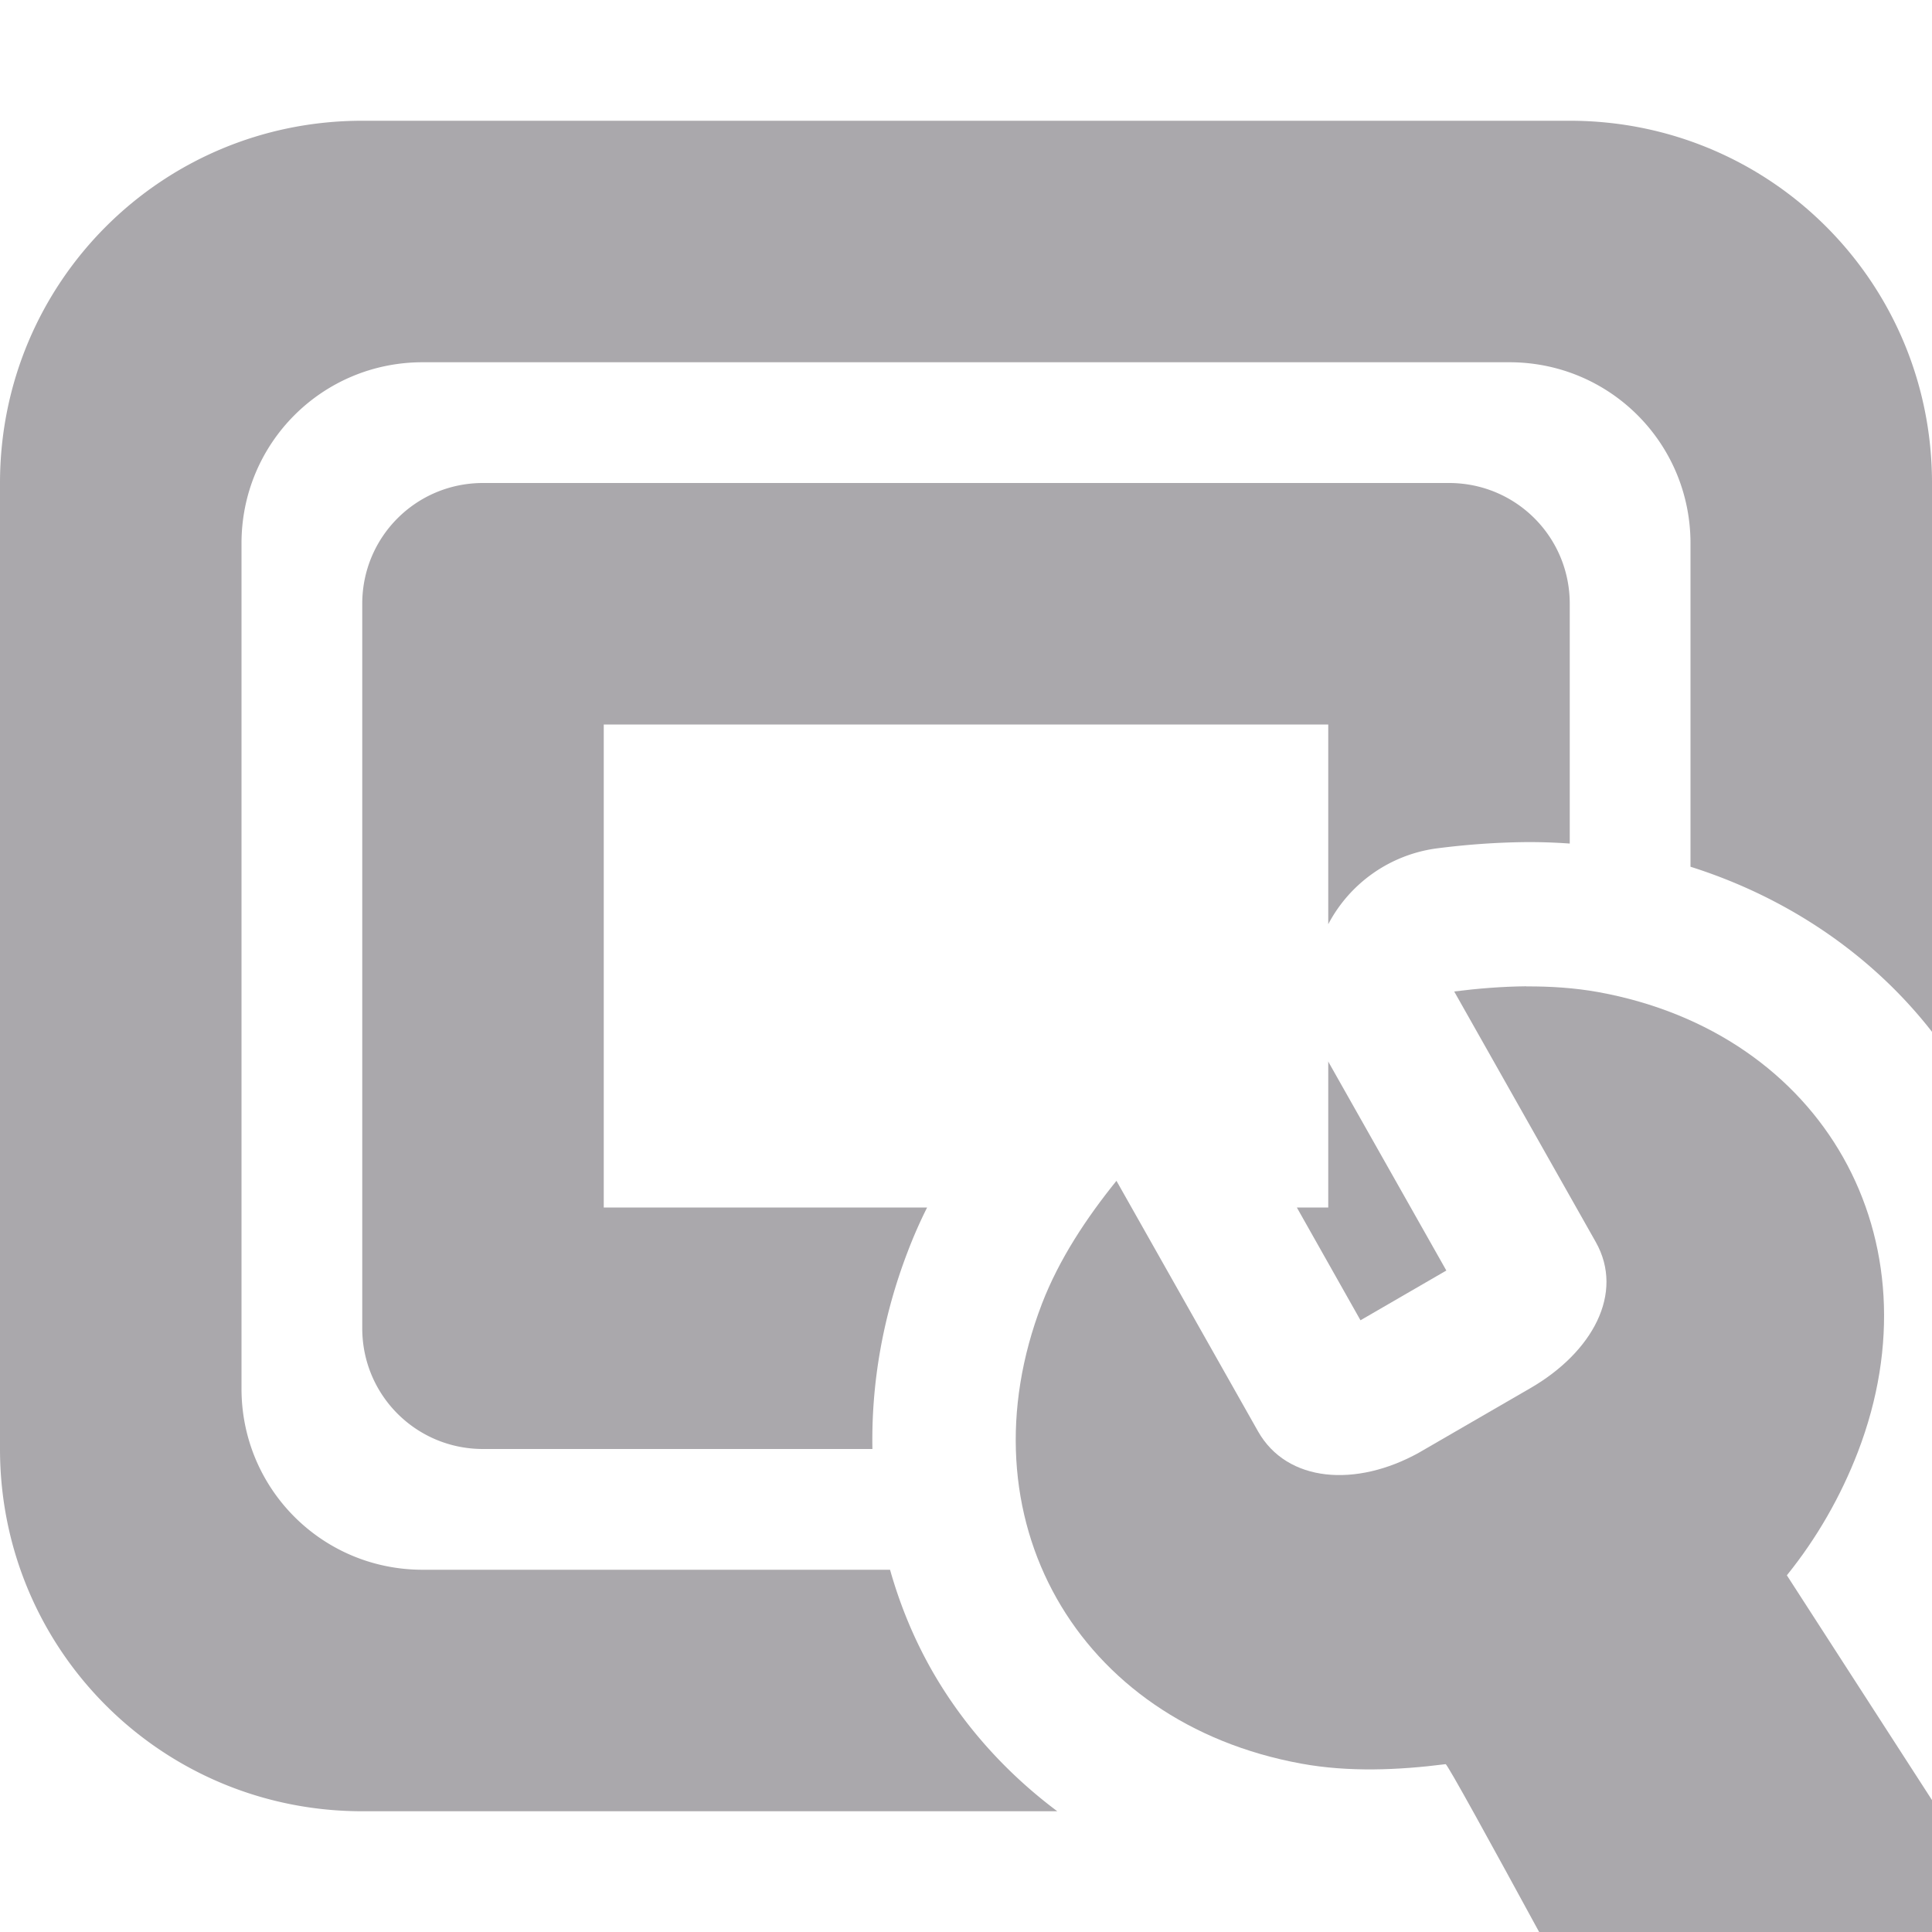 <svg viewBox="0 0 16 16" xmlns="http://www.w3.org/2000/svg"><g fill="#aaa8ac"><path d="m3 1c-1.662 0-3 1.338-3 3v8c0 1.662 1.338 3 3 3h5.756c-.429-.321-.786-.72-1.045-1.178-.146-.259-.259-.535-.34-.822h-3.871c-.831 0-1.5-.669-1.5-1.5v-7c0-.831.669-1.5 1.5-1.5h9c.831 0 1.5.669 1.5 1.5v2.678c.813.257 1.508.736 2 1.367v-4.545c0-1.662-1.338-3-3-3zm1 3c-.554 0-1 .446-1 1v6c0 .554.446 1 1 1h3.225c-.01-.54.085-1.094.291-1.631.049-.129.103-.252.162-.369h-2.678v-4h6v1.654a1.193 1.193 0 0 1 .891-.627c.237-.031.484-.05.738-.053a1.193 1.193 0 0 0 .002 0c.12-.001.243.003.369.012v-1.986c0-.554-.446-1-1-1zm7 4.787v1.213h-.26l.527.934.711-.412-.975-1.725a1.193 1.193 0 0 1 -.004-.01z"/><path d="m12.641 8.168c-.2.002-.401.018-.598.043l1.172 2.074c.241.426-.029.915-.541 1.211l-.924.535c-.517.287-1.091.249-1.332-.178l-1.172-2.074c-.248.307-.475.649-.617 1.018-.678 1.765.285 3.47 2.15 3.809.39.071.801.054 1.193.004.014-.002.38.666.775 1.391h3.959l-1.908-2.955c.248-.307.446-.653.588-1.021.678-1.765-.285-3.47-2.15-3.809-.195-.035-.395-.048-.596-.047z" stroke-width="3"/></g></svg>